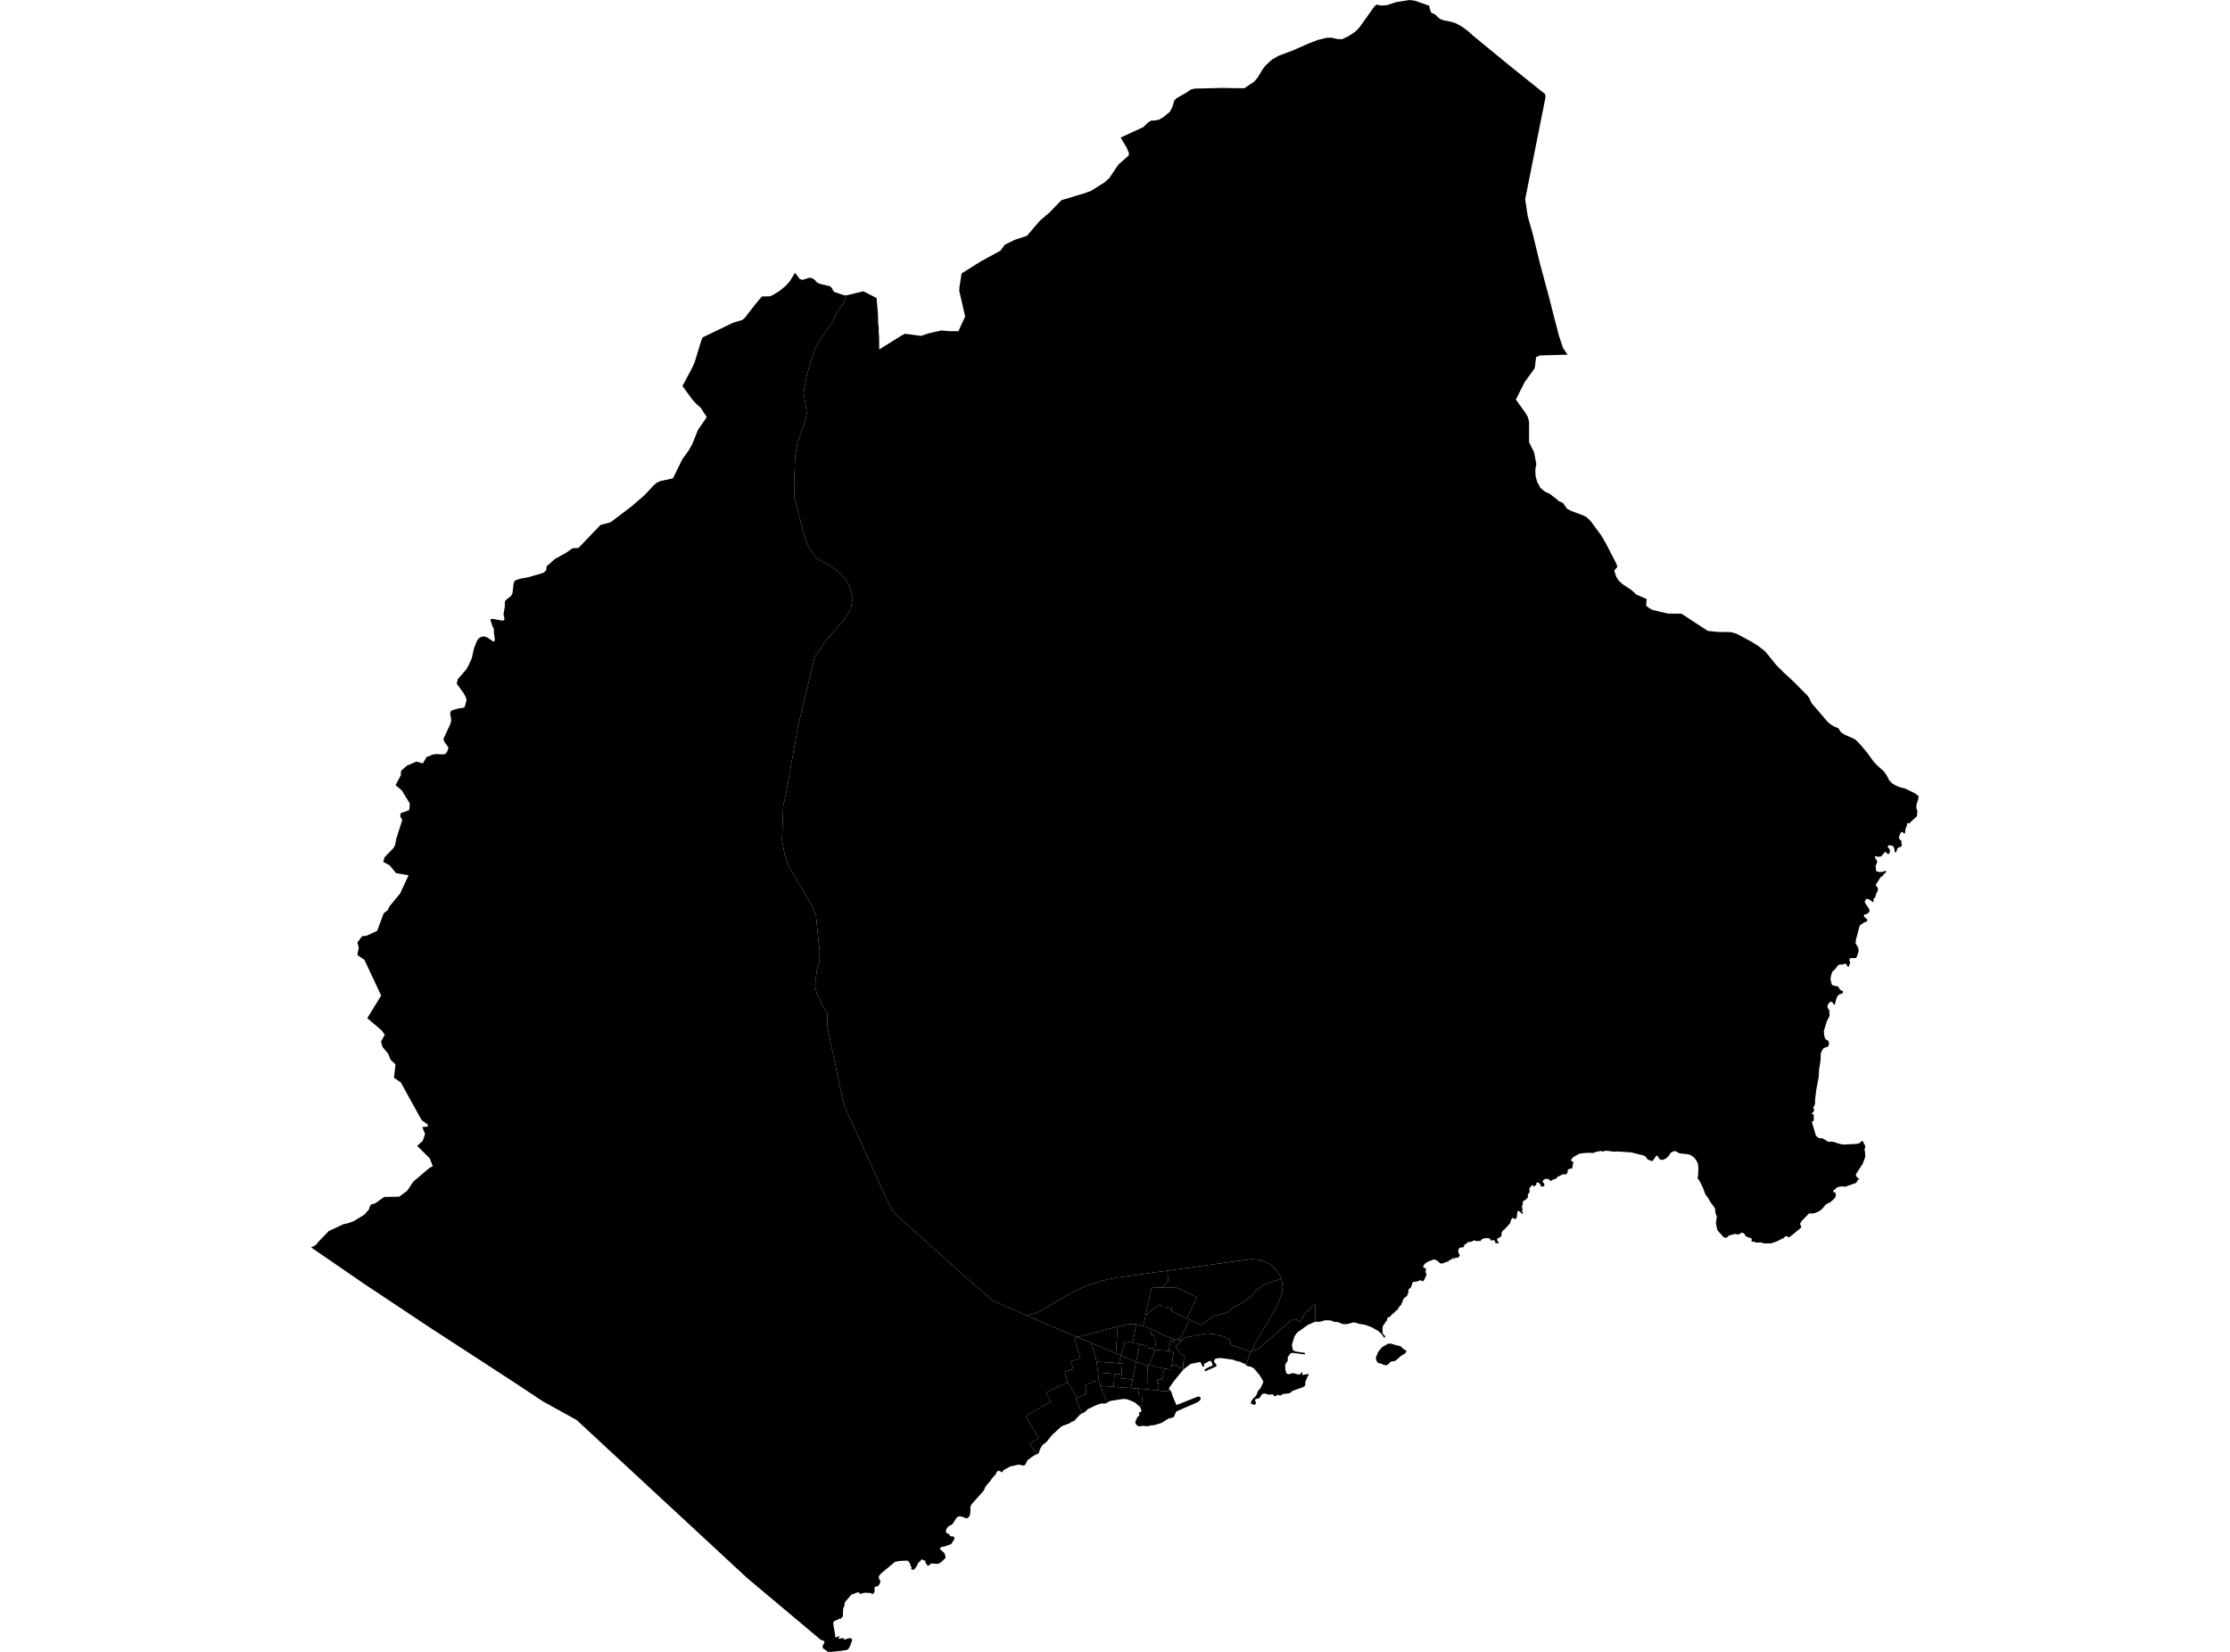 <?xml version='1.0'?>
<svg  baseProfile = 'tiny' width = '540' height = '400' stroke-linecap = 'round' stroke-linejoin = 'round' version='1.1' xmlns='http://www.w3.org/2000/svg'>
<path id='3000301001' title='3000301001'  d='M 275.821 336.26 277.937 336.455 279.208 336.575 280.415 336.714 280.851 336.761 282.554 336.9 283.607 336.895 283.946 338.041 284.878 340.241 289.931 338.227 290.303 338.157 290.655 338.366 290.743 338.556 290.664 338.909 290.344 339.317 289.648 339.698 285.082 341.684 284.781 341.902 284.261 343.09 283.848 343.308 282.934 343.498 281.338 344.524 279.487 345.113 279.092 345.159 278.911 345.104 277.937 345.368 276.749 345.257 275.946 345.396 275.482 345.275 275.046 344.858 274.902 344.389 275.366 343.238 275.895 342.723 275.863 342.366 275.737 342.101 276.206 341.925 276.392 341.702 276.308 341.215 276.123 340.877 276.406 340.32 276.619 338.77 276.712 337.652 275.705 337.55 275.821 336.26 Z' />
<path id='3000301002' title='3000301002'  d='M 269.678 335.823 272.513 336.046 273.83 336.13 275.821 336.26 275.705 337.55 276.712 337.652 276.619 338.77 276.406 340.32 276.123 340.877 275.965 340.593 274.86 339.661 273.956 339.22 272.939 338.83 272.049 338.742 268.787 339.252 267.919 339.768 267.77 338.993 267.464 338.088 266.476 335.573 269.678 335.823 Z' />
<path id='3000301003' title='3000301003'  d='M 277.955 330.692 277.858 331.759 277.904 331.903 277.765 332.798 277.951 332.863 277.909 333.22 277.9 333.387 277.992 333.452 277.9 334.863 278.011 335.109 277.997 335.633 277.937 336.455 275.821 336.26 273.83 336.13 274.257 334.042 275.13 329.787 277.955 330.692 Z' />
<path id='3000301004' title='3000301004'  d='M 271.436 328.2 275.13 329.787 274.257 334.042 271.64 333.805 271.473 333.838 271.566 332.77 271.752 330.181 270.94 330.116 271.431 328.2 271.436 328.2 Z' />
<path id='3000301005' title='3000301005'  d='M 271.566 332.77 269.858 332.682 265.882 332.381 265.752 331.216 265.497 329.745 265.497 329.731 270.044 330.028 270.94 330.116 271.752 330.181 271.566 332.77 Z' />
<path id='3000301006' title='3000301006'  d='M 277.955 330.692 278.206 330.571 278.252 330.58 280.466 331.109 281.937 331.402 281.793 332.088 281.505 333.587 281.333 334.088 280.308 334.06 280.22 334.872 280.637 334.909 280.415 336.714 279.208 336.575 277.937 336.455 277.997 335.633 278.011 335.109 277.9 334.863 277.992 333.452 277.9 333.387 277.909 333.22 277.951 332.863 277.765 332.798 277.904 331.903 277.858 331.759 277.955 330.692 Z' />
<path id='3000301007' title='3000301007'  d='M 286.502 330.77 285.435 331.383 285.022 330.487 284.252 330.664 283.718 330.59 283.858 329.666 284.182 327.643 284.233 327.267 284.122 327.244 282.939 327.137 283.222 325.731 283.482 324.469 283.547 324.502 284.076 325.11 284.414 324.455 284.461 324.316 284.994 324.455 285.004 324.455 285.166 324.474 286.089 324.581 286.015 324.776 285.389 325.527 285.384 325.532 284.929 325.792 284.67 325.908 284.66 325.912 284.934 326.335 285.602 327.42 286.02 328.024 286.948 328.469 286.535 329.787 286.502 330.77 Z' />
<path id='3000301008' title='3000301008'  d='M 286.502 330.77 286.567 331.555 286.567 331.578 286.572 331.62 284.354 334.329 283.12 336.069 283.059 336.348 283.607 336.895 282.554 336.9 280.851 336.761 280.415 336.714 280.637 334.909 280.22 334.872 280.308 334.06 281.333 334.088 281.505 333.587 281.793 332.088 281.937 331.402 283.022 331.582 283.556 331.671 283.718 330.59 284.252 330.664 285.022 330.487 285.435 331.383 286.502 330.77 Z' />
<path id='3000301009' title='3000301009'  d='M 318.444 320.071 316.746 320.79 314.097 322.692 313.447 323.616 312.844 325.625 313.029 326.766 313.21 327.012 313.712 327.263 316.032 327.615 315.985 327.968 312.886 327.587 312.454 327.75 311.772 328.766 311.874 329.235 311.814 329.513 311.225 330.381 311.225 331.578 311.526 332.608 312.25 332.789 312.644 332.571 313.145 332.506 314.408 332.84 314.797 332.789 315.271 332.237 315.419 332.316 315.317 332.947 316.806 332.71 316.918 332.937 316.5 333.527 316.454 333.861 316.189 334.325 316.087 334.715 316.059 335.462 315.776 335.796 312.913 336.835 312.575 337.183 312.143 337.401 310.668 337.564 309.958 337.967 309.42 337.717 308.895 338.097 308.561 338.018 308.431 338.092 308.399 337.772 308.25 337.642 307.225 337.717 306.153 337.401 305.61 337.601 305.002 338.505 304.028 338.807 303.893 339.03 304.144 339.744 303.935 340.153 303.731 340.167 303.007 339.953 302.896 339.8 303.016 339.28 303.304 338.853 304.209 337.916 304.631 336.803 304.636 336.784 305.146 336.269 305.796 334.988 305.916 334.487 304.993 332.956 303.967 331.745 303.439 331.216 302.733 330.905 302.232 330.84 301.791 330.65 301.726 330.552 302.78 327.374 303.016 327.467 303.021 327.457 303.151 327.096 303.155 327.096 304.116 326.905 304.691 326.669 306.589 324.994 308.501 323.332 311.16 320.966 312.788 319.546 313.02 319.477 313.637 319.509 314.138 319.579 314.486 319.88 314.788 320.019 314.793 320.01 314.913 319.834 316.528 317.208 316.533 317.208 316.904 317.421 316.909 317.412 317.103 317.017 317.108 317.013 318.547 315.709 318.547 315.727 318.444 320.071 Z' />
<path id='3000301010' title='3000301010'  d='M 282.939 327.137 284.122 327.244 284.233 327.267 284.182 327.643 283.858 329.666 283.718 330.59 283.556 331.671 283.022 331.582 281.937 331.402 280.466 331.109 278.252 330.58 278.716 329.494 279.338 327.968 279.552 327.485 279.64 326.845 282.939 327.137 Z' />
<path id='3000301011' title='3000301011'  d='M 303.151 327.096 303.021 327.457 303.016 327.467 302.78 327.374 300.989 326.706 298.195 325.713 297.991 325.653 297.889 324.711 297.717 324.455 297.36 324.196 296.78 323.857 296.502 323.653 294.576 323.342 293.875 323.045 293.184 322.975 292.558 322.933 292.186 322.938 291.579 323.003 290.057 323.305 288.382 323.639 286.66 324.001 286.159 324.414 286.154 324.418 286.089 324.581 285.166 324.474 285.277 324.144 286.029 323.838 287.723 320.21 288.038 319.532 290.678 320.808 292.748 319.551 293.523 318.915 294.028 318.692 294.984 318.4 296.632 317.987 297.36 317.695 297.875 317.245 298.553 316.586 299.012 316.34 300.52 315.69 301.355 315.175 302.278 314.447 303.146 313.732 303.735 312.939 304.334 312.363 305.536 311.449 306.236 311.041 307.661 310.535 310.204 309.626 310.264 309.784 310.445 310.47 310.58 311.491 310.515 312.503 310.245 313.667 309.758 314.994 308.714 317.147 305.963 321.824 304.575 324.177 303.847 325.448 303.364 326.585 303.151 327.096 Z' />
<path id='3000301012' title='3000301012'  d='M 279.222 326.59 279.199 326.803 279.64 326.845 279.552 327.485 279.338 327.968 278.716 329.494 278.252 330.58 278.206 330.571 277.955 330.692 275.13 329.787 275.25 329.202 275.979 325.504 276.076 325.513 276.531 325.606 277.157 325.736 277.445 325.778 277.658 325.815 277.524 326.367 278.173 326.446 278.842 326.539 279.222 326.59 Z' />
<path id='3000301013' title='3000301013'  d='M 274.276 325.161 273.965 325.11 272.429 324.794 272.021 326.302 271.436 328.2 271.431 328.2 270.554 327.819 270.211 327.68 270.643 321.217 272.132 320.845 273.232 320.688 274.215 320.646 275.157 320.702 274.276 325.161 Z' />
<path id='3000301014' title='3000301014'  d='M 270.643 321.217 270.211 327.68 266.819 326.293 264.109 325.137 261.571 324.056 260.95 323.792 270.643 321.217 Z' />
<path id='3000301015' title='3000301015'  d='M 374.176 22.792 374.236 23.613 369.323 48.261 369.949 52.391 371.165 56.66 372.881 63.74 375.099 71.953 375.415 73.229 377.508 81.345 378.468 84.208 379.577 85.906 378.477 85.91 372.83 86.082 371.967 86.481 371.689 88.871 371.513 89.335 369.188 92.536 367.072 96.75 369.499 100.137 370.005 101.06 370.269 102.151 370.264 107.088 371.494 109.561 372.028 112.414 371.786 113.588 371.833 115.236 372.204 116.623 373.002 118.136 374.083 119.031 375.285 119.593 377.071 120.966 377.419 121.328 378.477 121.792 379.461 123.193 380.44 123.713 383.363 124.808 384.194 125.23 385.205 126.219 387.776 129.703 388.973 131.782 391.414 136.515 391.646 137.285 390.885 138.153 391.381 139.675 391.985 140.598 392.81 141.382 395.038 142.858 396.249 143.981 398.731 145.048 398.611 146.69 399.455 147.322 400.197 147.707 403.868 148.57 407.167 148.602 412.438 152.054 413.579 152.783 416.052 153.029 419.031 153.057 420.423 153.419 424.08 155.367 425.685 156.365 427.472 157.757 430.135 161.056 431.824 162.745 434.302 165.033 437.745 168.508 438.162 169.134 438.705 170.299 442.598 174.832 443.294 175.408 444.143 175.941 445.16 176.336 445.777 177.296 446.737 177.932 448.788 178.823 449.433 179.208 450.607 180.424 452.124 182.243 453.725 184.456 454.57 185.351 456.091 186.702 456.695 187.477 457.525 189.008 458.184 189.69 459.033 190.191 459.882 190.562 461.293 190.938 463.567 192.024 464.652 192.808 464.573 192.956 464.49 193.532 464.035 195.077 464.1 195.884 464.314 196.409 464.212 197.044 464.281 197.346 464.123 197.699 462.272 199.425 461.975 199.272 461.752 199.452 461.822 199.717 461.451 200.626 461.284 201.8 461.098 201.893 460.843 201.568 460.527 201.434 460.263 201.652 459.896 202.492 459.831 203.03 460.472 203.712 460.425 204.181 460.551 204.631 460.356 205.021 459.59 205.308 459.4 205.605 459.219 206.236 458.996 206.44 458.829 206.38 458.732 205.536 458.476 204.951 457.999 204.719 457.214 204.71 457.135 205.062 457.316 205.401 457.572 205.61 457.678 206.116 457.483 206.714 457.275 206.802 456.959 206.705 456.76 206.366 456.407 206.338 455.553 207.373 454.713 207.489 454.398 207.336 454.082 207.313 454.003 207.61 454.458 208.329 454.583 208.705 454.175 209.744 454.324 210.941 455.14 211.183 455.957 211.099 456.616 210.848 456.76 211.002 456.569 211.354 456.078 211.739 455.887 212.185 455.511 212.254 454.254 214.194 454.305 214.477 454.741 215.099 454.75 215.512 454.189 216.811 454.013 217.484 453.679 217.53 453.697 218.449 453.419 218.37 452.611 217.795 452.092 217.637 451.827 217.781 451.563 218.3 451.595 218.583 452.537 219.98 452.737 220.49 452.597 220.88 452.314 221.154 451.827 221.428 451.549 221.405 451.396 221.497 451.335 221.794 451.498 222.096 452.069 222.537 452.194 222.801 452.115 223.08 451.233 223.474 450.574 223.915 450.31 224.189 449.438 227.502 449.312 228.397 449.967 229.474 450.083 230.207 449.688 231.562 449.387 232.007 448.213 231.988 447.874 232.188 447.832 232.504 448.027 233.181 447.619 234.165 447.415 234.067 447.053 233.408 446.737 233.367 446.231 233.543 445.359 233.585 444.96 233.877 444.505 234.545 443.693 235.315 443.378 236.285 443.252 237.125 443.549 238.322 443.693 238.568 445.122 238.893 445.447 239.478 445.726 239.761 446.259 240.011 446.273 240.424 445.99 240.624 445.54 240.73 445.071 241.041 444.705 241.709 444.366 243.064 444.231 243.306 444.102 243.287 443.684 242.642 443.276 242.563 442.881 242.874 442.496 243.579 442.603 244.104 442.965 244.633 443.034 245.978 442.362 247.315 441.638 249.713 441.731 250.706 441.944 251.477 442.236 251.76 442.714 252.01 442.895 252.521 442.83 253.17 442.505 253.504 441.628 253.769 441.248 254.326 440.918 255.031 440.854 256.711 440.501 258.984 440.399 260.799 439.828 263.815 439.554 265.958 439.489 267.452 439.067 268.232 439.341 268.817 439.183 269.151 438.71 269.647 438.691 269.777 439.025 269.726 439.188 269.972 439.225 271.318 439.072 271.503 438.905 271.48 438.752 271.666 439.707 274.951 440.181 275.466 440.608 275.619 441.294 275.633 442.677 276.459 443.832 276.459 445.535 277.006 446.371 277.155 449.665 276.983 450.338 276.788 450.663 276.417 450.978 276.273 451.326 276.691 451.377 277.141 451.614 277.257 451.683 277.596 451.484 278.505 451.591 278.751 451.683 280.134 451.038 281.846 449.401 284.361 449.447 284.695 449.739 285.15 450.254 285.456 450.199 285.567 449.916 285.637 449.517 286.416 446.784 287.381 446.208 287.279 445.535 287.326 444.807 287.572 443.939 288.328 443.897 288.532 444.12 288.722 444.38 288.764 444.505 288.913 444.533 289.627 444.32 290.11 443.317 291.042 442.06 291.697 441.471 292.49 440.756 293.154 439.74 293.659 438.956 293.85 438.288 293.803 437.986 293.891 436.265 295.678 435.94 296.211 435.935 296.55 436.223 297.116 435.865 297.501 433.416 299.515 433.003 299.603 432.71 299.32 432.376 299.353 431.94 299.775 430.028 300.698 428.85 301.088 427.156 301.097 426.377 300.842 425.203 300.916 424.762 300.61 424.539 300.74 424.205 300.619 424.098 300.397 424.233 300.1 424.066 299.854 423.031 299.501 422.59 299.195 422.446 298.763 421.82 298.453 420.901 298.963 420.215 298.782 418.702 299.167 418.099 299.719 417.728 299.696 417.189 299.464 417.008 299.144 415.946 298.002 415.751 297.46 415.528 296.258 415.556 295.604 415.742 294.713 415.366 293.529 415.343 292.782 415.069 292.272 414.015 290.852 413.835 290.402 412.962 289.191 412.336 287.539 411.635 286.124 411.051 285.219 411.19 284.792 411.278 282.792 411.143 281.725 410.656 280.82 410.09 280.194 409.334 279.66 408.554 279.479 406.661 279.28 406.09 278.918 405.626 278.742 405.199 278.788 404.559 279.155 404.081 279.911 403.404 280.556 402.615 280.862 402.114 280.834 401.84 280.625 401.367 279.888 401.088 279.827 400.29 281.011 400.007 281.173 399.01 280.765 398.717 280.445 398.592 280.143 398.128 279.837 395.015 279.057 391.873 278.839 390.625 278.858 389.233 278.667 388.732 278.658 388.041 278.872 387.669 278.681 386.138 279.029 385.823 279.21 384.834 279.141 383.419 279.229 382.375 279.401 380.909 280.236 380.435 280.825 380.468 281.071 381.002 281.433 380.7 282.885 380.514 283.015 380.217 282.955 379.651 283.242 379.605 283.878 379.378 284.231 379.057 284.412 378.482 284.328 377.526 284.815 377.285 284.871 376.812 285.405 375.911 285.706 375.647 285.948 375.35 285.924 375.225 285.66 374.816 285.465 374.167 285.474 373.754 285.711 373.564 286.026 373.633 286.305 373.888 286.574 374.014 286.931 373.916 287.173 373.633 287.316 373.262 287.349 372.756 286.5 372.366 286.323 372.088 286.356 371.986 286.936 371.476 287.265 371.253 287.298 371.257 286.922 370.923 287.066 370.45 287.586 370.311 288.012 370.418 288.388 370.376 288.685 369.921 289.349 370.042 289.822 369.717 290.281 368.78 290.922 368.696 291.386 368.845 291.483 368.557 291.929 368.585 292.43 368.529 292.601 368.808 292.717 368.617 292.954 368.668 293.181 368.552 293.348 368.826 293.743 368.692 293.966 367.773 293.223 367.476 293.311 367.267 294.861 367.058 295.153 366.719 295.167 366.427 294.94 366.186 294.935 365.861 295.529 365.699 296.179 364.469 297.562 363.982 297.928 363.597 298.504 363.606 299.251 363.003 299.78 362.632 299.831 362.534 300.072 362.655 300.596 362.933 300.717 362.966 300.865 362.664 301.083 362.144 301.018 361.968 300.438 361.69 300.322 360.947 300.383 360.896 300.104 360.618 299.835 359.875 299.807 359.165 299.928 358.753 300.165 358.414 300.568 358.08 300.452 357.518 300.573 357.059 300.322 356.14 300.74 355.769 300.717 355.486 300.805 354.567 301.501 354.465 301.947 354.224 302.053 353.607 302.081 353.305 302.322 353.133 302.638 353.143 303.385 353.361 303.519 353.3 303.761 353.56 303.932 353.087 304.54 352.897 304.633 352.549 304.494 352.321 304.605 352.131 304.935 352.02 304.953 351.95 304.485 351.741 304.707 351.593 304.721 351.611 304.93 350.86 305.199 350.67 305.547 350.41 305.491 349.528 305.886 348.916 305.969 348.6 305.816 348.196 305.399 347.718 305.111 347.236 304.953 345.835 305.491 345.139 305.914 344.818 306.28 344.605 306.781 344.767 307.009 345.25 307.055 345.278 307.709 345.162 307.969 345.431 308.549 345.236 309.185 344.661 310.257 344.419 310.234 344.071 310.025 343.774 310.039 343.227 310.294 342.262 310.405 341.997 310.665 341.951 311.018 341.566 311.872 341.116 312.127 341.009 313.059 340.698 313.82 340.021 314.335 339.756 314.758 339.329 315.913 338.856 316.372 338.513 317.017 336.833 318.525 336.643 318.804 336.378 318.985 336.026 319.017 335.826 319.801 335.543 320.019 335.371 320.409 334.879 321.017 334.777 321.653 334.796 322.623 334.884 322.998 335.487 323.625 335.167 323.954 334.606 323.087 333.724 322.288 332.156 321.388 330.657 320.822 329.172 320.576 328.082 320.242 327.692 320.233 326.365 320.604 325.507 320.669 325.061 320.586 323.989 320.14 323.098 320.089 322.189 319.736 320.89 319.699 319.618 320.071 318.444 320.075 318.444 320.071 318.547 315.727 318.547 315.709 317.108 317.013 317.103 317.017 316.909 317.412 316.904 317.421 316.533 317.208 316.528 317.208 314.913 319.834 314.793 320.01 314.788 320.019 314.486 319.88 314.138 319.579 313.637 319.509 313.02 319.477 312.788 319.546 311.16 320.966 308.501 323.332 306.589 324.994 304.691 326.669 304.116 326.905 303.155 327.096 303.151 327.096 303.364 326.585 303.847 325.448 304.575 324.177 305.963 321.824 308.714 317.147 309.758 314.994 310.245 313.667 310.515 312.503 310.58 311.491 310.445 310.47 310.264 309.784 310.204 309.626 310.092 309.338 309.74 308.508 309.099 307.556 307.879 306.368 306.501 305.561 305.406 305.19 304.422 305 303.439 304.93 302.64 304.972 300.78 305.208 292.864 306.29 292.822 306.294 284.758 307.422 282.688 307.7 279.333 308.15 271.529 309.245 271.19 309.292 270.332 309.398 268.234 309.811 266.508 310.238 265.024 310.712 262.959 311.435 262.021 311.839 260.843 312.368 259.687 312.943 257.822 313.992 256.296 314.888 253.057 316.795 251.906 317.495 250.89 317.941 249.424 318.344 248.7 318.586 244.097 316.558 241.879 315.584 240.334 314.902 239.466 314.108 234.181 309.575 218.781 295.757 217.129 294.272 215.992 292.871 214.285 289.465 210.359 280.806 206.796 272.955 204.837 268.64 203.923 265.657 201.487 254.098 200.383 248.846 200.369 246.934 200.355 245.315 199.344 243.77 198.379 241.835 197.775 240.633 197.353 238.517 197.789 235.065 198.434 232.694 198.467 230.388 198.133 227.079 197.757 223.381 197.571 221.553 196.639 219.372 195.219 216.973 192.894 213.034 190.982 209.795 190.008 206.983 189.368 203.513 189.502 199.596 189.651 195.207 190.291 192.386 191.377 186.33 193.307 175.533 195.896 164.796 197.274 159.089 198.611 157.149 200.072 155.024 202.197 152.588 204.304 150.171 206.021 147.493 206.526 144.5 205.863 142.57 205.552 141.651 204.527 139.86 203.167 138.533 201.195 137.118 198.843 135.777 197.46 134.988 195.53 131.884 194.504 128.72 192.838 122.237 192.323 120.233 192.3 117.152 192.551 110.391 193.135 107.013 194.648 103.037 195.376 100.128 195.098 98.276 194.602 94.986 195.358 90.899 196.249 87.757 197.604 84.008 198.782 82.027 201.441 78.222 202.545 75.93 204.188 73.494 205.028 71.475 205.315 71.443 209.055 70.529 212.257 72.162 212.577 75.688 212.665 78.477 212.786 79.247 212.781 80.704 212.869 81.266 212.911 84.616 218.252 81.289 219.171 80.816 222.985 81.34 225.063 80.663 228.015 80.013 229.69 80.189 232.075 80.203 233.713 76.654 232.293 70.459 232.325 69.596 232.859 66.2 237.601 63.239 242.259 60.706 243.303 59.263 245.726 58.066 248.667 57.114 251.776 53.477 254.138 51.453 257.015 48.484 262.574 46.804 264.202 46.215 267.46 44.164 268.61 43.134 270.842 39.839 273.352 37.612 273.343 36.995 272.786 35.673 271.366 33.311 276.865 30.777 277.946 29.706 278.716 29.214 279.612 29.172 280.642 29 281.807 28.286 283.315 27.038 283.871 25.943 284.4 24.263 284.929 23.766 287.356 22.379 288.391 21.664 289.31 21.456 295.871 21.293 301.313 21.377 303.782 19.711 304.617 18.676 304.752 18.453 305.689 16.876 306.487 15.823 308 14.44 309.6 13.512 313.159 12.18 316.82 10.551 319.145 9.67 321.298 9.141 322.509 9.141 323.901 9.461 324.964 9.498 326.393 8.849 328.216 7.656 329.181 6.645 332.805 1.568 333.353 1.109 334.448 1.35 335.849 1.244 338.021 0.529 341.348 0 342.596 0.167 346.118 1.401 346.183 1.944 346.503 2.96 346.707 3.151 347.5 3.466 348.308 4.283 348.809 4.645 349.769 4.96 351.166 5.225 352.41 5.582 353.964 6.413 355.491 7.54 356.669 8.607 365.597 15.934 372.96 21.836 374.176 22.792 Z M 336.035 330.45 335.622 330.613 334.958 330.455 334.439 330.204 333.696 330.042 333.422 329.703 333.139 328.891 333.622 327.573 334.007 326.984 334.726 326.172 335.984 325.444 336.281 325.356 336.949 325.383 338.118 325.778 338.582 325.82 339.209 326.038 339.891 326.683 340.591 327.068 340.341 327.643 339.942 327.954 339.492 328.153 337.872 329.527 336.791 329.717 336.035 330.45 Z' />
<path id='3000301016' title='3000301016'  d='M 264.109 325.137 265.01 327.42 265.269 328.437 265.497 329.731 265.497 329.745 265.752 331.216 265.882 332.381 266.063 333.958 266.165 334.362 265.404 334.353 263.868 334.984 262.894 335.369 262.912 336.055 262.922 336.468 262.968 336.756 263.052 337.522 262.458 337.819 261.817 338.111 261.242 338.389 260.861 338.543 260.755 338.445 260.17 337.383 259.785 336.663 259.497 336.329 258.579 334.789 258.56 334.724 257.845 332.181 259.906 331.513 259.302 329.638 261.604 328.887 260.161 324.07 260.95 323.792 261.571 324.056 264.109 325.137 Z' />
<path id='3000301017' title='3000301017'  d='M 277.408 318.447 276.837 321.091 276.508 320.999 275.157 320.702 274.215 320.646 273.232 320.688 272.132 320.845 270.643 321.217 260.95 323.792 256.648 321.992 252.338 320.163 249.823 319.091 248.7 318.586 249.424 318.344 250.89 317.941 251.906 317.495 253.057 316.795 256.296 314.888 257.822 313.992 259.687 312.943 260.843 312.368 262.021 311.839 262.959 311.435 265.024 310.712 266.508 310.238 268.234 309.811 270.332 309.398 271.19 309.292 271.529 309.245 279.333 308.15 282.688 307.7 282.878 310.261 281.194 311.821 278.888 311.718 278.429 313.686 277.408 318.447 Z' />
<path id='3000301018' title='3000301018'  d='M 270.94 330.116 270.044 330.028 265.497 329.731 265.269 328.437 265.01 327.42 264.109 325.137 266.819 326.293 270.211 327.68 270.554 327.819 271.431 328.2 270.94 330.116 Z' />
<path id='3000301019' title='3000301019'  d='M 251.122 352.152 249.326 349.609 251.489 348.305 251.442 348.226 251.516 348.18 250.491 346.486 249.187 344.357 248.635 343.391 248.537 343.248 248.542 343.243 248.361 342.923 249.6 342.208 250.426 341.74 251.465 341.132 252.185 340.714 254.444 339.406 253.266 337.257 256.555 335.596 258.56 334.724 258.579 334.789 259.497 336.329 259.785 336.663 260.17 337.383 260.755 338.445 260.861 338.543 260.857 338.543 260.504 338.793 261.414 340.765 261.567 341.187 262.035 342.264 261.669 342.431 260.704 343.429 260.175 344.036 259.465 344.306 259.033 344.635 257.066 345.373 254.806 347.447 253.326 349.256 252.574 349.785 252.041 350.528 251.716 351.252 251.577 351.79 251.275 352.105 251.122 352.152 Z' />
<path id='3000301020' title='3000301020'  d='M 310.204 309.626 307.661 310.535 306.236 311.041 305.536 311.449 304.334 312.363 303.735 312.939 303.146 313.732 302.278 314.447 301.355 315.175 300.52 315.69 299.012 316.34 298.553 316.586 297.875 317.245 297.36 317.695 296.632 317.987 294.984 318.4 294.028 318.692 293.523 318.915 292.748 319.551 290.678 320.808 288.038 319.532 287.449 319.245 287.435 319.24 289.829 314.108 285.087 311.862 283.969 311.83 281.194 311.821 282.878 310.261 282.688 307.7 284.758 307.422 292.822 306.294 292.864 306.29 300.78 305.208 302.64 304.972 303.439 304.93 304.422 305 305.406 305.19 306.501 305.561 307.879 306.368 309.099 307.556 309.74 308.508 310.092 309.338 310.204 309.626 Z' />
<path id='3000301021' title='3000301021'  d='M 271.566 332.77 271.473 333.838 271.64 333.805 274.257 334.042 273.83 336.13 272.513 336.046 269.678 335.823 269.858 332.682 271.566 332.77 Z' />
<path id='3000301022' title='3000301022'  d='M 269.858 332.682 269.678 335.823 266.476 335.573 266.165 334.362 266.063 333.958 265.882 332.381 269.858 332.682 Z' />
<path id='3000301023' title='3000301023'  d='M 284.461 324.316 284.414 324.455 284.076 325.11 283.547 324.502 283.482 324.469 283.222 325.731 282.939 327.137 279.64 326.845 279.199 326.803 279.222 326.59 279.264 326.168 279.746 326.181 279.997 324.613 279.542 324.441 279.524 323.193 278.814 323.244 278.707 322.683 278.568 321.769 279.565 322.228 279.932 322.395 281.435 323.114 282.865 323.755 284.029 324.2 284.461 324.316 Z' />
<path id='3000301024' title='3000301024'  d='M 302.78 327.374 301.726 330.552 301.573 330.311 300.812 330.037 300.464 329.805 299.221 329.508 298.52 329.235 295.546 328.836 294.655 328.933 294.279 329.058 294.015 329.355 293.973 329.782 294.353 330.181 294.59 330.576 294.474 330.91 291.889 332.028 291.704 331.972 291.727 331.671 292.2 331.304 293.699 330.617 293.23 329.508 292.483 329.74 292.015 330.051 291.546 330.269 291.592 330.868 291.365 330.975 291.221 330.9 290.66 329.787 288.326 330.274 286.577 331.615 286.572 331.62 286.567 331.578 286.567 331.555 286.502 330.77 286.535 329.787 286.948 328.469 286.02 328.024 285.602 327.42 284.934 326.335 284.66 325.912 284.67 325.908 284.929 325.792 285.384 325.532 285.389 325.527 286.015 324.776 286.089 324.581 286.154 324.418 286.159 324.414 286.66 324.001 288.382 323.639 290.057 323.305 291.579 323.003 292.186 322.938 292.558 322.933 293.184 322.975 293.875 323.045 294.576 323.342 296.502 323.653 296.78 323.857 297.36 324.196 297.717 324.455 297.889 324.711 297.991 325.653 298.195 325.713 300.989 326.706 302.78 327.374 Z' />
<path id='3000301025' title='3000301025'  d='M 287.435 319.24 287.449 319.245 288.038 319.532 287.723 320.21 286.029 323.838 285.277 324.144 285.166 324.474 285.004 324.455 284.994 324.455 284.461 324.316 284.029 324.2 282.865 323.755 281.435 323.114 279.932 322.395 279.565 322.228 278.568 321.769 277.431 321.268 276.837 321.091 277.408 318.447 278.331 317.667 279.009 317.157 280.345 316.298 280.962 315.885 281.273 316.256 281.593 316.423 282.572 316.493 283.152 316.646 283.709 316.744 283.69 317.463 284.637 317.927 287.435 319.24 Z' />
<path id='3000301026' title='3000301026'  d='M 281.194 311.821 283.969 311.83 285.087 311.862 289.829 314.108 287.435 319.24 284.637 317.927 283.69 317.463 283.709 316.744 283.152 316.646 282.572 316.493 281.593 316.423 281.273 316.256 280.962 315.885 280.345 316.298 279.009 317.157 278.331 317.667 277.408 318.447 278.429 313.686 278.888 311.718 281.194 311.821 Z' />
<path id='3000301027' title='3000301027'  d='M 274.276 325.161 274.271 325.179 275.979 325.499 275.979 325.504 275.25 329.202 275.13 329.787 271.436 328.2 272.021 326.302 272.429 324.794 273.965 325.11 274.276 325.161 Z' />
<path id='3000301028' title='3000301028'  d='M 276.837 321.091 277.431 321.268 278.568 321.769 278.707 322.683 278.814 323.244 279.524 323.193 279.542 324.441 279.997 324.613 279.746 326.181 279.264 326.168 279.222 326.59 278.842 326.539 278.173 326.446 277.524 326.367 277.658 325.815 277.445 325.778 277.157 325.736 276.531 325.606 276.076 325.513 275.979 325.504 275.979 325.499 274.271 325.179 274.276 325.161 275.157 320.702 276.508 320.999 276.837 321.091 Z' />
<path id='3000301029' title='3000301029'  d='M 266.476 335.573 267.464 338.088 267.77 338.993 267.919 339.768 267.863 339.8 267.325 339.884 266.787 339.819 265.423 340.264 263.455 341.206 262.606 341.999 262.035 342.264 261.567 341.187 261.414 340.765 260.504 338.793 260.857 338.543 260.861 338.543 261.242 338.389 261.817 338.111 262.458 337.819 263.052 337.522 262.968 336.756 262.922 336.468 262.912 336.055 262.894 335.369 263.868 334.984 265.404 334.353 266.165 334.362 266.476 335.573 Z' />
<path id='3000301030' title='3000301030'  d='M 205.028 71.475 204.188 73.494 202.545 75.93 201.441 78.222 198.782 82.027 197.604 84.008 196.249 87.757 195.358 90.899 194.602 94.986 195.098 98.276 195.376 100.128 194.648 103.037 193.135 107.013 192.551 110.391 192.3 117.152 192.323 120.233 192.838 122.237 194.504 128.72 195.53 131.884 197.46 134.988 198.843 135.777 201.195 137.118 203.167 138.533 204.527 139.86 205.552 141.651 205.863 142.57 206.526 144.5 206.021 147.493 204.304 150.171 202.197 152.588 200.072 155.024 198.611 157.149 197.274 159.089 195.896 164.796 193.307 175.533 191.377 186.33 190.291 192.386 189.651 195.207 189.502 199.596 189.368 203.513 190.008 206.983 190.982 209.795 192.894 213.034 195.219 216.973 196.639 219.372 197.571 221.553 197.757 223.381 198.133 227.079 198.467 230.388 198.434 232.694 197.789 235.065 197.353 238.517 197.775 240.633 198.379 241.835 199.344 243.77 200.355 245.315 200.369 246.934 200.383 248.846 201.487 254.098 203.923 265.657 204.837 268.64 206.796 272.955 210.359 280.806 214.285 289.465 215.992 292.871 217.129 294.272 218.781 295.757 234.181 309.575 239.466 314.108 240.334 314.902 241.879 315.584 244.097 316.558 248.7 318.586 249.823 319.091 252.338 320.163 256.648 321.992 260.95 323.792 260.161 324.07 261.604 328.887 259.302 329.638 259.906 331.513 257.845 332.181 258.56 334.724 256.555 335.596 253.266 337.257 254.444 339.406 252.185 340.714 251.465 341.132 250.426 341.74 249.6 342.208 248.361 342.923 248.542 343.243 248.537 343.248 248.635 343.391 249.187 344.357 250.491 346.486 251.516 348.18 251.442 348.226 251.489 348.305 249.326 349.609 251.122 352.152 250.714 352.282 250.004 352.699 248.779 353.637 248.338 354.583 247.944 354.913 246.663 354.648 244.607 355.121 242.997 355.994 242.654 356.569 242.176 356.244 241.656 356.161 241.373 356.421 241.123 356.977 240.274 357.915 239.684 358.769 238.659 359.929 238.408 360.56 238.028 361.191 235.211 364.323 234.998 364.842 234.956 366.411 234.859 366.893 234.664 367.264 234.214 367.65 233.824 367.608 233.012 367.297 232.325 367.158 231.745 367.39 230.622 369.093 229.574 369.673 229.114 370.396 229.049 371.051 229.323 371.297 229.694 371.394 229.949 371.659 230.042 371.905 230.279 372.039 230.877 372.048 231.096 372.313 231.091 372.74 230.311 373.909 228.72 374.48 227.899 374.6 227.578 375.06 228.752 376.164 228.98 377.101 228.864 377.38 227.922 378.261 227.435 378.572 226.855 378.693 225.611 378.582 225.235 378.762 224.971 379.078 224.595 379.166 224.381 378.73 224.122 378.484 224.075 377.96 223.871 377.844 223.593 377.844 223.226 377.556 222.66 378.201 222.303 378.475 222.108 379.055 221.537 379.885 221.18 380.141 220.679 380.039 220.646 379.779 220.739 379.593 220.47 379.083 220.293 378.391 220.108 378.331 220.001 378.108 219.686 377.895 217.695 377.997 216.725 378.206 213.282 381.069 212.804 381.718 212.818 382.201 213.217 382.883 212.985 383.57 212.716 383.978 212.359 384.196 212.122 384.099 211.723 384.484 211.825 385.231 211.519 385.917 211.273 386.01 210.777 385.76 210.294 385.695 210.071 385.75 209.737 385.667 208.935 385.769 208.392 385.987 208.169 385.89 208.062 385.662 207.895 385.569 207.32 385.69 206.833 385.945 206.216 386.084 204.703 387.838 204.489 388.358 204.503 388.785 204.174 389.509 204.118 390.947 204.151 391.337 203.58 391.987 203.172 391.996 202.555 392.344 202.012 392.52 201.803 392.836 201.78 393.304 202.225 395.829 202.253 396.446 202.364 396.543 203.074 396.218 203.241 396.311 203.274 396.501 203.033 396.645 202.917 396.868 204.276 396.645 204.35 396.701 204.29 396.942 204.383 397.04 205.654 396.682 206.025 396.687 206.281 396.9 206.35 397.179 205.923 398.404 205.524 399.183 205.111 399.531 203.413 399.787 201.33 400 200.471 399.986 199.242 399.072 199.191 398.701 199.325 398.232 199.571 397.921 199.65 397.643 199.488 397.341 198.731 397.067 180.96 382.15 139.64 343.865 131.483 339.359 124.866 334.97 104.07 321.449 88.358 311.009 78.902 304.508 75.348 302.067 76.508 301.445 77.078 300.726 79.626 298.091 83.166 296.439 83.932 296.3 85.5 295.78 88.238 294.133 89.337 292.861 89.514 292.244 89.815 291.692 90.957 291.33 93.008 289.845 96.692 289.766 98.645 288.3 100.093 286.115 104.065 282.751 104.812 282.426 104.079 280.528 101.03 277.475 102.385 276.222 102.933 274.547 102.246 272.914 103.606 272.821 103.541 272.259 102.102 271.248 99.36 266.292 97.072 262.13 95.397 260.97 95.778 257.741 94.562 256.604 94.024 255.193 92.632 253.528 92.261 252.214 93.175 250.563 92.446 249.546 88.934 246.54 92.302 241.074 88.233 232.42 86.535 231.255 86.781 229.914 86.878 229.464 86.539 228.244 87.681 226.708 88.799 226.574 91.328 225.414 92.91 221.154 93.889 220.402 94.312 219.474 96.887 216.37 98.942 211.948 95.912 211.438 94.339 209.526 92.804 208.719 93.119 207.586 95.328 205.299 95.671 204.649 95.954 203.118 97.416 198.538 96.905 197.671 97.045 196.905 99.105 196.167 99.239 194.58 97.309 191.411 95.782 190.121 97.082 187.709 97.096 186.678 98.525 185.407 100.831 184.414 102.39 184.864 103.341 183.249 104.051 183.073 104.561 182.762 105.661 182.591 107.373 182.688 107.842 182.549 108.218 182.103 108.524 181.417 108.552 180.929 107.582 179.607 107.387 178.93 109.058 175.292 109.234 174.637 109.243 174.02 108.983 172.781 109.192 172.188 109.457 172.002 110.839 171.594 112.389 171.352 112.561 171.092 112.974 169.547 112.853 168.986 112.31 167.909 110.589 165.548 110.867 164.429 112.853 162.179 113.484 161.084 114.254 159.372 114.77 157.042 115.447 155.293 115.865 154.625 116.561 154.189 117.27 154.105 118.045 154.374 119.428 155.349 119.711 155.316 119.827 154.815 119.591 153.238 119.586 152.305 119.224 151.549 118.774 150.254 118.853 149.915 119.34 149.85 121.549 150.273 122.036 150.208 122.17 149.906 121.924 148.69 122.166 147.363 122.226 147.122 122.263 145.739 122.495 145.275 123.739 144.338 124.101 143.633 124.374 141.317 124.606 140.705 125.043 140.408 126.351 140.055 127.864 139.795 131.265 138.816 131.826 138.543 132.188 138.134 132.281 138.023 132.351 137.164 134.332 135.378 137.093 133.847 138.633 132.766 140.067 132.691 145.422 127.119 147.867 126.46 152.952 122.604 156.122 119.866 158.298 117.519 159.012 116.911 159.82 116.512 162.961 115.83 165.207 111.241 166.743 109.111 167.624 107.57 168.998 104.127 171.146 101 169.671 98.75 168.566 97.761 167.522 96.587 165.253 93.464 167.61 89.084 168.204 87.725 169.791 82.546 170.139 81.693 177.512 78.152 179.679 77.507 180.227 77.122 182.732 73.902 184.496 71.795 186.509 71.749 187.354 71.331 188.876 70.38 190.291 69.183 191.219 68.153 192.518 66.056 193.632 67.531 194.281 67.782 195.873 67.285 196.43 67.271 197.172 67.675 197.868 68.418 198.703 68.784 200.949 69.304 201.39 69.684 201.752 70.399 202.104 70.724 203.548 71.211 204.55 71.526 205.028 71.475 Z' />
</svg>